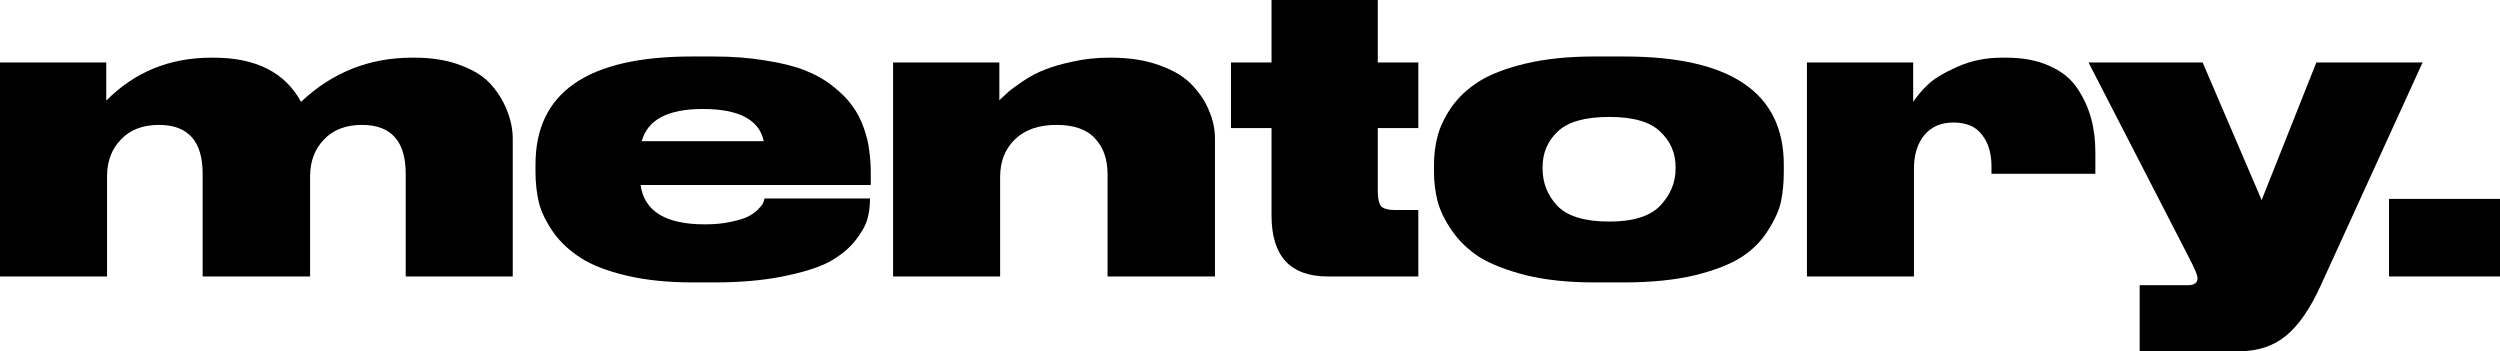 <svg width="242" height="34" viewBox="0 0 242 34" fill="none" xmlns="http://www.w3.org/2000/svg">
<path d="M242 19.253V26.761H231.258V19.253H242Z" fill="currentColor"/>
<path d="M207.12 34V27.608H211.767C212.402 27.608 212.719 27.39 212.719 26.954V26.915C212.719 26.633 212.427 25.94 211.843 24.836L202.168 6.045H213.215L218.928 19.368L224.223 6.045H234.508L224.642 27.647C223.626 29.88 222.509 31.497 221.29 32.498C220.071 33.499 218.56 34 216.757 34H207.12Z" fill="currentColor"/>
<path d="M185.195 6.045V9.857C185.576 9.293 186.046 8.741 186.604 8.202C187.188 7.637 188.141 7.059 189.461 6.469C190.782 5.878 192.217 5.583 193.766 5.583H194.223C195.848 5.583 197.245 5.853 198.413 6.392C199.581 6.905 200.47 7.624 201.079 8.548C201.689 9.447 202.133 10.409 202.412 11.436C202.692 12.437 202.831 13.541 202.831 14.748V16.827H192.775V16.095C192.775 14.837 192.47 13.823 191.861 13.053C191.277 12.258 190.35 11.86 189.08 11.86C187.887 11.86 186.947 12.27 186.261 13.092C185.601 13.913 185.271 14.991 185.271 16.326V26.761H174.91V6.045H185.195Z" fill="currentColor"/>
<path d="M157.169 27.339H154.35C151.836 27.339 149.627 27.108 147.722 26.646C145.817 26.158 144.307 25.567 143.189 24.874C142.097 24.156 141.208 23.296 140.523 22.294C139.837 21.293 139.38 20.344 139.151 19.445C138.923 18.547 138.809 17.597 138.809 16.596V15.98C138.809 15.004 138.923 14.08 139.151 13.207C139.38 12.309 139.824 11.372 140.485 10.396C141.17 9.421 142.059 8.587 143.151 7.894C144.243 7.2 145.741 6.623 147.646 6.161C149.576 5.699 151.798 5.468 154.312 5.468H157.207C167.517 5.468 172.672 8.959 172.672 15.941V16.634C172.672 17.661 172.583 18.611 172.406 19.484C172.228 20.331 171.809 21.268 171.149 22.294C170.514 23.321 169.663 24.181 168.596 24.874C167.53 25.567 166.019 26.158 164.063 26.646C162.108 27.108 159.81 27.339 157.169 27.339ZM155.798 11.32H155.759C153.423 11.32 151.76 11.795 150.769 12.745C149.804 13.669 149.322 14.812 149.322 16.172V16.326C149.322 17.712 149.804 18.919 150.769 19.946C151.76 20.947 153.423 21.447 155.759 21.447H155.798C158.083 21.447 159.721 20.934 160.711 19.907C161.702 18.855 162.197 17.661 162.197 16.326V16.172C162.197 14.812 161.702 13.669 160.711 12.745C159.746 11.795 158.108 11.32 155.798 11.32Z" fill="currentColor"/>
<path d="M137.293 26.761H128.532C124.9 26.761 123.085 24.797 123.085 20.87V12.399H119.161V6.045H123.085V0H133.369V6.045H137.293V12.399H133.369V18.521C133.369 19.188 133.471 19.663 133.674 19.946C133.903 20.202 134.372 20.331 135.083 20.331H137.293V26.761Z" fill="currentColor"/>
<path d="M86.451 26.761V6.045H96.736V9.703C97.117 9.344 97.409 9.074 97.612 8.895C97.841 8.689 98.31 8.343 99.022 7.855C99.758 7.367 100.469 6.995 101.155 6.738C101.84 6.456 102.729 6.199 103.821 5.968C104.938 5.712 106.107 5.583 107.325 5.583H107.554C109.382 5.583 110.97 5.84 112.315 6.353C113.687 6.841 114.741 7.496 115.477 8.317C116.214 9.113 116.747 9.947 117.077 10.82C117.432 11.667 117.61 12.54 117.61 13.438V26.761H107.211V16.865C107.211 15.402 106.805 14.247 105.992 13.4C105.205 12.527 103.961 12.091 102.259 12.091C100.558 12.091 99.225 12.553 98.26 13.477C97.295 14.401 96.812 15.62 96.812 17.135V26.761H86.451Z" fill="currentColor"/>
<path d="M68.026 10.55C64.648 10.55 62.68 11.59 62.122 13.669H73.93C73.498 11.59 71.53 10.55 68.026 10.55ZM84.215 19.214V19.291C84.215 19.984 84.126 20.639 83.948 21.255C83.77 21.871 83.364 22.577 82.729 23.373C82.094 24.143 81.257 24.81 80.215 25.375C79.174 25.914 77.689 26.376 75.758 26.761C73.854 27.146 71.632 27.339 69.093 27.339H67.074C64.661 27.339 62.528 27.12 60.674 26.684C58.82 26.248 57.347 25.683 56.256 24.99C55.164 24.297 54.275 23.475 53.589 22.526C52.904 21.55 52.434 20.6 52.18 19.676C51.951 18.726 51.837 17.725 51.837 16.673V15.903C51.837 8.946 56.878 5.468 66.959 5.468H69.054C70.908 5.468 72.584 5.596 74.082 5.853C75.606 6.084 76.889 6.405 77.93 6.815C78.971 7.226 79.873 7.74 80.634 8.356C81.421 8.972 82.044 9.601 82.501 10.242C82.958 10.858 83.326 11.564 83.606 12.36C83.885 13.13 84.063 13.862 84.139 14.555C84.24 15.222 84.291 15.954 84.291 16.75V17.905H62.007C62.363 20.446 64.433 21.717 68.216 21.717H68.254C69.169 21.717 69.981 21.64 70.692 21.486C71.429 21.332 71.987 21.165 72.368 20.985C72.775 20.78 73.105 20.549 73.359 20.292C73.613 20.035 73.778 19.83 73.854 19.676C73.93 19.497 73.981 19.342 74.006 19.214H84.215Z" fill="currentColor"/>
<path d="M10.361 26.761H0V6.045H10.285V9.742C13.027 6.969 16.418 5.583 20.455 5.583H20.684C24.772 5.583 27.591 7.008 29.14 9.857C32.162 7.008 35.743 5.583 39.882 5.583H40.149C41.876 5.583 43.386 5.84 44.682 6.353C45.977 6.841 46.967 7.496 47.653 8.317C48.339 9.139 48.834 9.986 49.138 10.858C49.468 11.706 49.634 12.566 49.634 13.438V26.761H39.273V16.827C39.273 13.669 37.863 12.091 35.044 12.091C33.47 12.091 32.238 12.566 31.349 13.515C30.461 14.439 30.016 15.633 30.016 17.096V26.761H19.617V16.827C19.617 13.669 18.208 12.091 15.389 12.091C13.815 12.091 12.583 12.566 11.694 13.515C10.805 14.439 10.361 15.633 10.361 17.096V26.761Z" fill="currentColor"/>
</svg>
